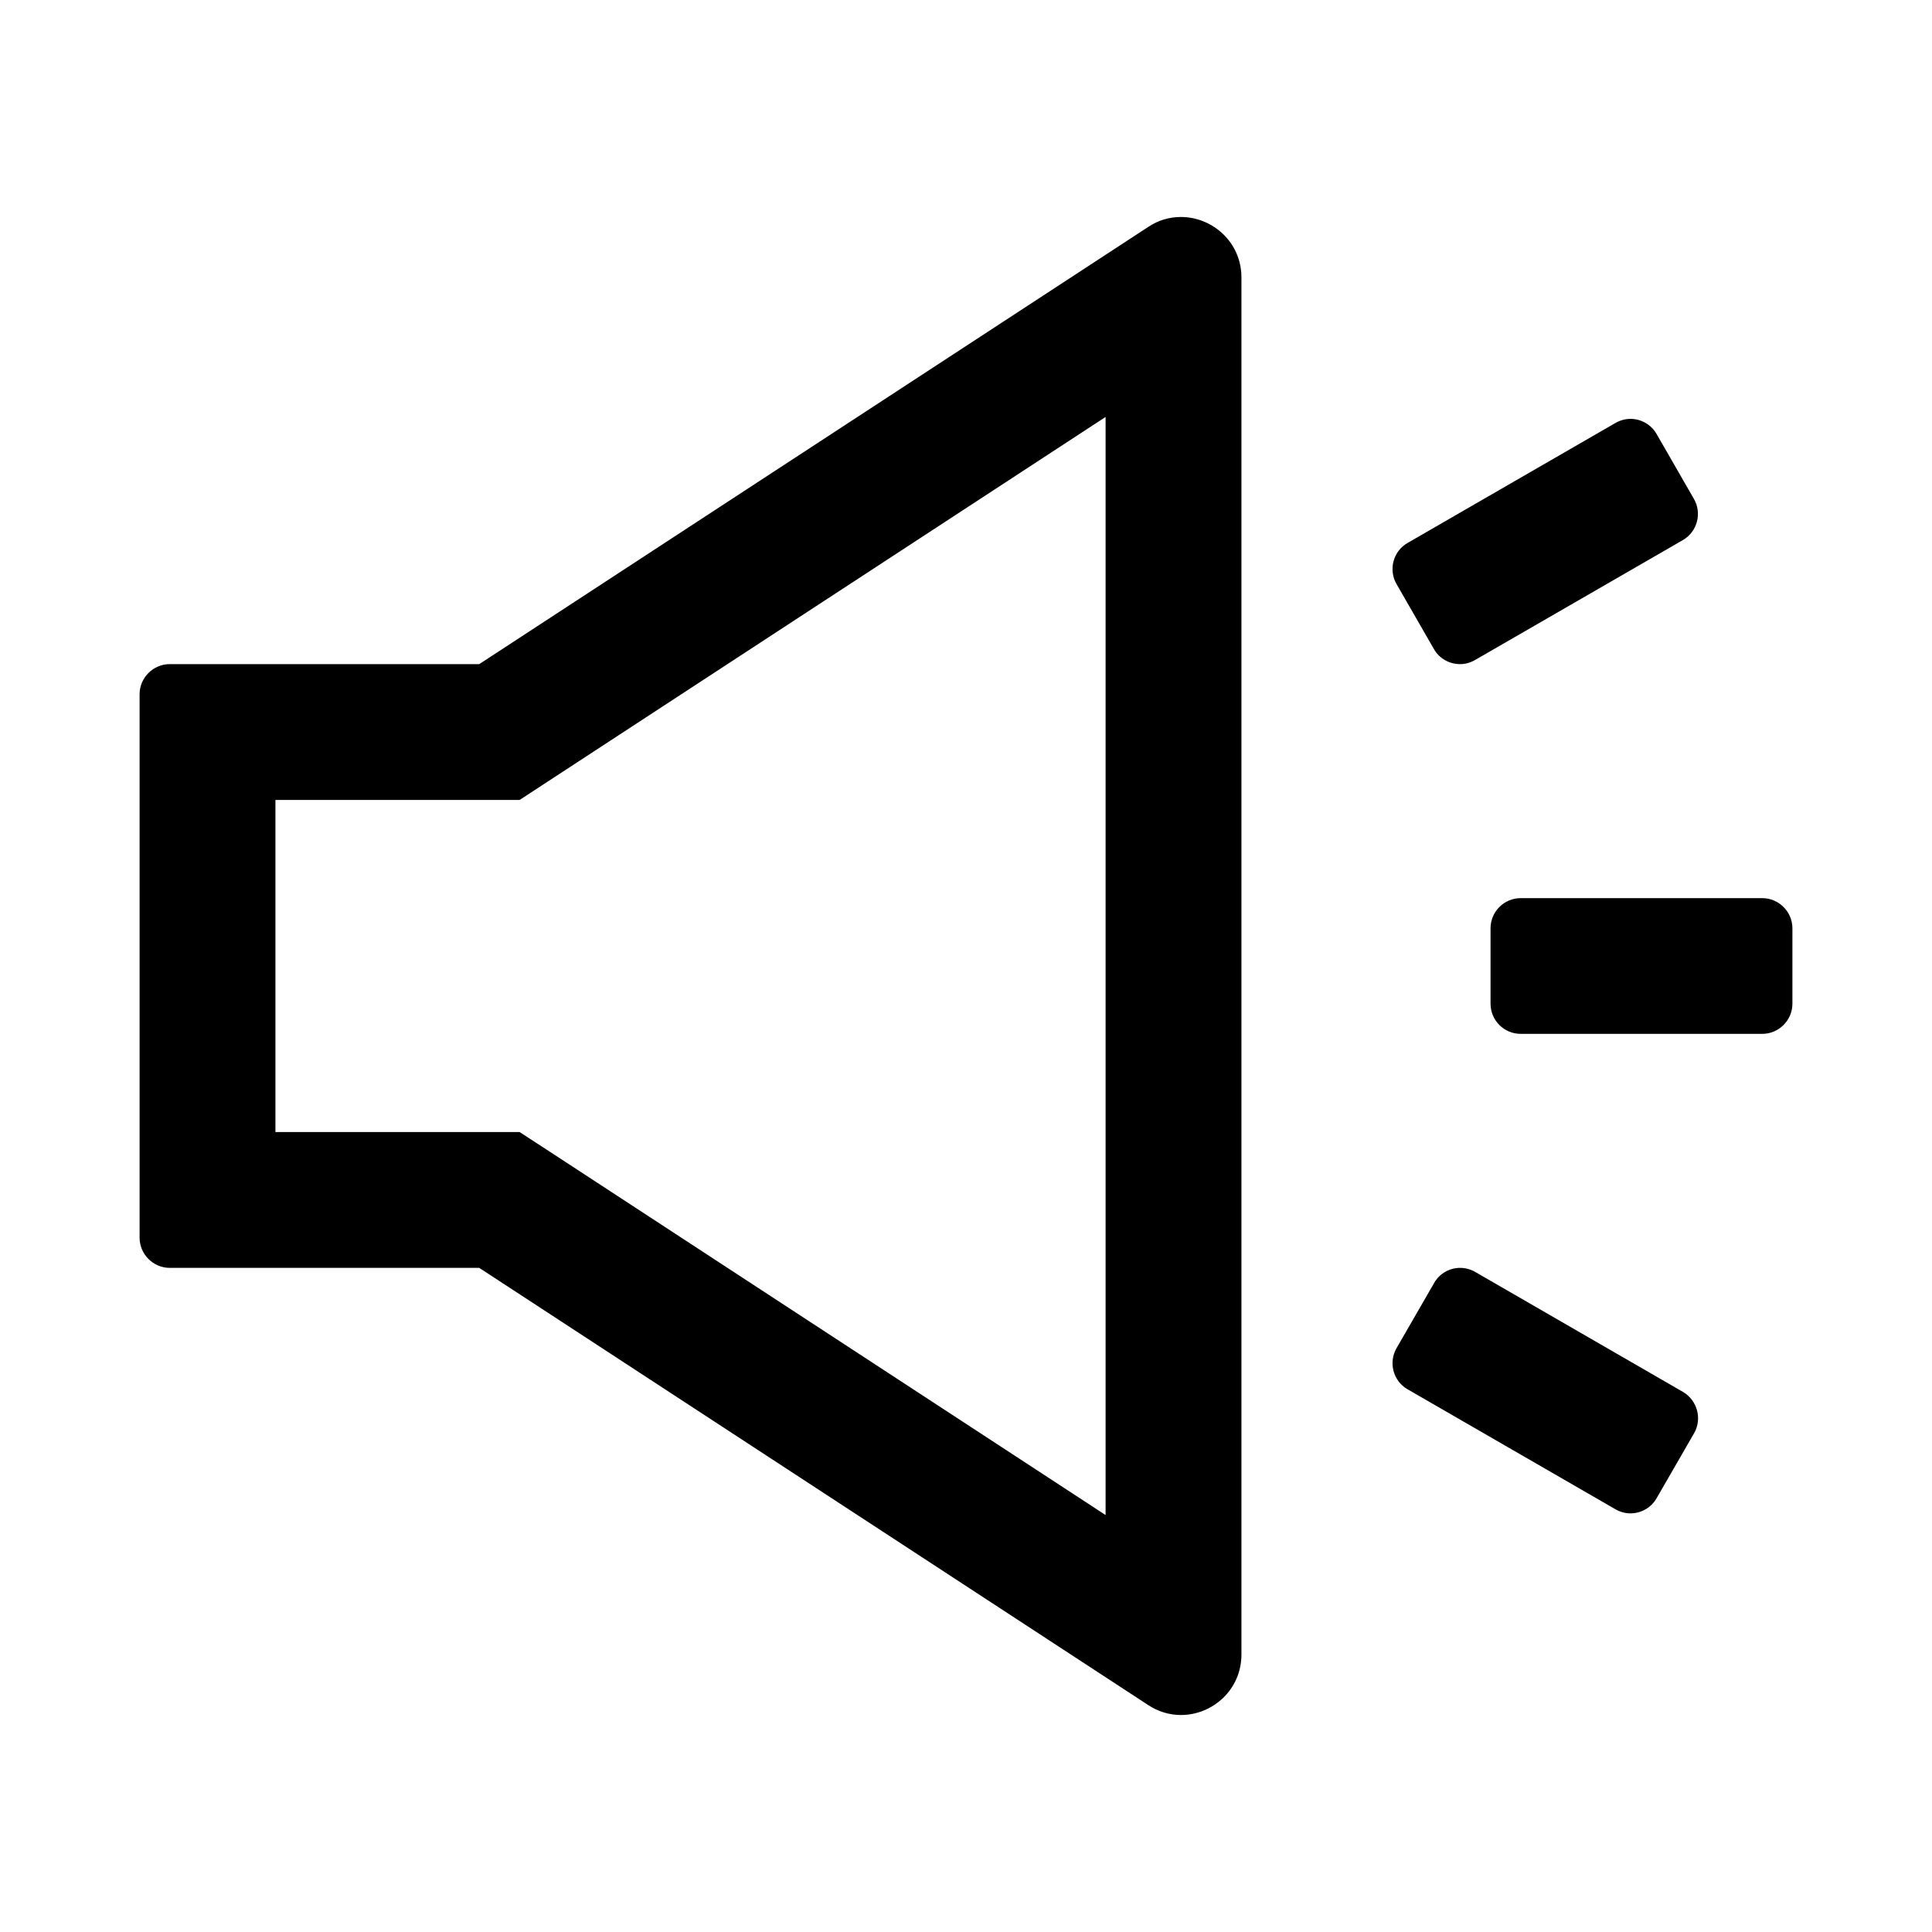 <?xml version="1.0" encoding="UTF-8"?>
<svg width="16px" height="16px" viewBox="0 0 16 16" version="1.1" xmlns="http://www.w3.org/2000/svg" xmlns:xlink="http://www.w3.org/1999/xlink">
    <title>sound</title>
    <g id="sound" stroke="none" stroke-width="1" fill="none" fill-rule="evenodd">
        <g fill-rule="nonzero">
            <rect id="矩形" opacity="0" x="0" y="0" width="16" height="16"></rect>
            <path d="M9.78,1.797 C9.688,1.797 9.594,1.822 9.508,1.88 L3.969,5.5 L1.406,5.5 C1.269,5.5 1.156,5.612 1.156,5.75 L1.156,10.25 C1.156,10.387 1.269,10.5 1.406,10.5 L3.969,10.5 L9.508,14.12 C9.594,14.177 9.689,14.203 9.78,14.203 C10.041,14.203 10.281,13.995 10.281,13.702 L10.281,2.298 C10.281,2.005 10.041,1.797 9.78,1.797 Z M9.156,12.547 L4.584,9.558 L4.303,9.375 L2.281,9.375 L2.281,6.625 L4.303,6.625 L4.583,6.442 L9.156,3.453 L9.156,12.547 Z M14.594,7.438 L12.594,7.438 C12.456,7.438 12.344,7.55 12.344,7.688 L12.344,8.312 C12.344,8.45 12.456,8.562 12.594,8.562 L14.594,8.562 C14.731,8.562 14.844,8.45 14.844,8.312 L14.844,7.688 C14.844,7.55 14.731,7.438 14.594,7.438 Z M13.939,11.528 L12.216,10.533 C12.177,10.511 12.134,10.5 12.092,10.5 C12.006,10.5 11.922,10.545 11.877,10.625 L11.566,11.164 C11.497,11.283 11.537,11.436 11.656,11.505 L13.38,12.5 C13.419,12.522 13.461,12.533 13.503,12.533 C13.589,12.533 13.673,12.488 13.719,12.408 L14.03,11.869 C14.098,11.75 14.056,11.597 13.939,11.528 L13.939,11.528 Z M11.875,5.375 C11.92,5.455 12.005,5.5 12.091,5.5 C12.133,5.5 12.175,5.489 12.214,5.467 L13.938,4.472 C14.056,4.403 14.097,4.25 14.028,4.131 L13.719,3.594 C13.673,3.514 13.589,3.469 13.503,3.469 C13.461,3.469 13.419,3.48 13.38,3.502 L11.656,4.497 C11.537,4.566 11.497,4.719 11.566,4.838 L11.875,5.375 Z" id="形状" fill="#000000"></path>
        </g>
    </g>
</svg>